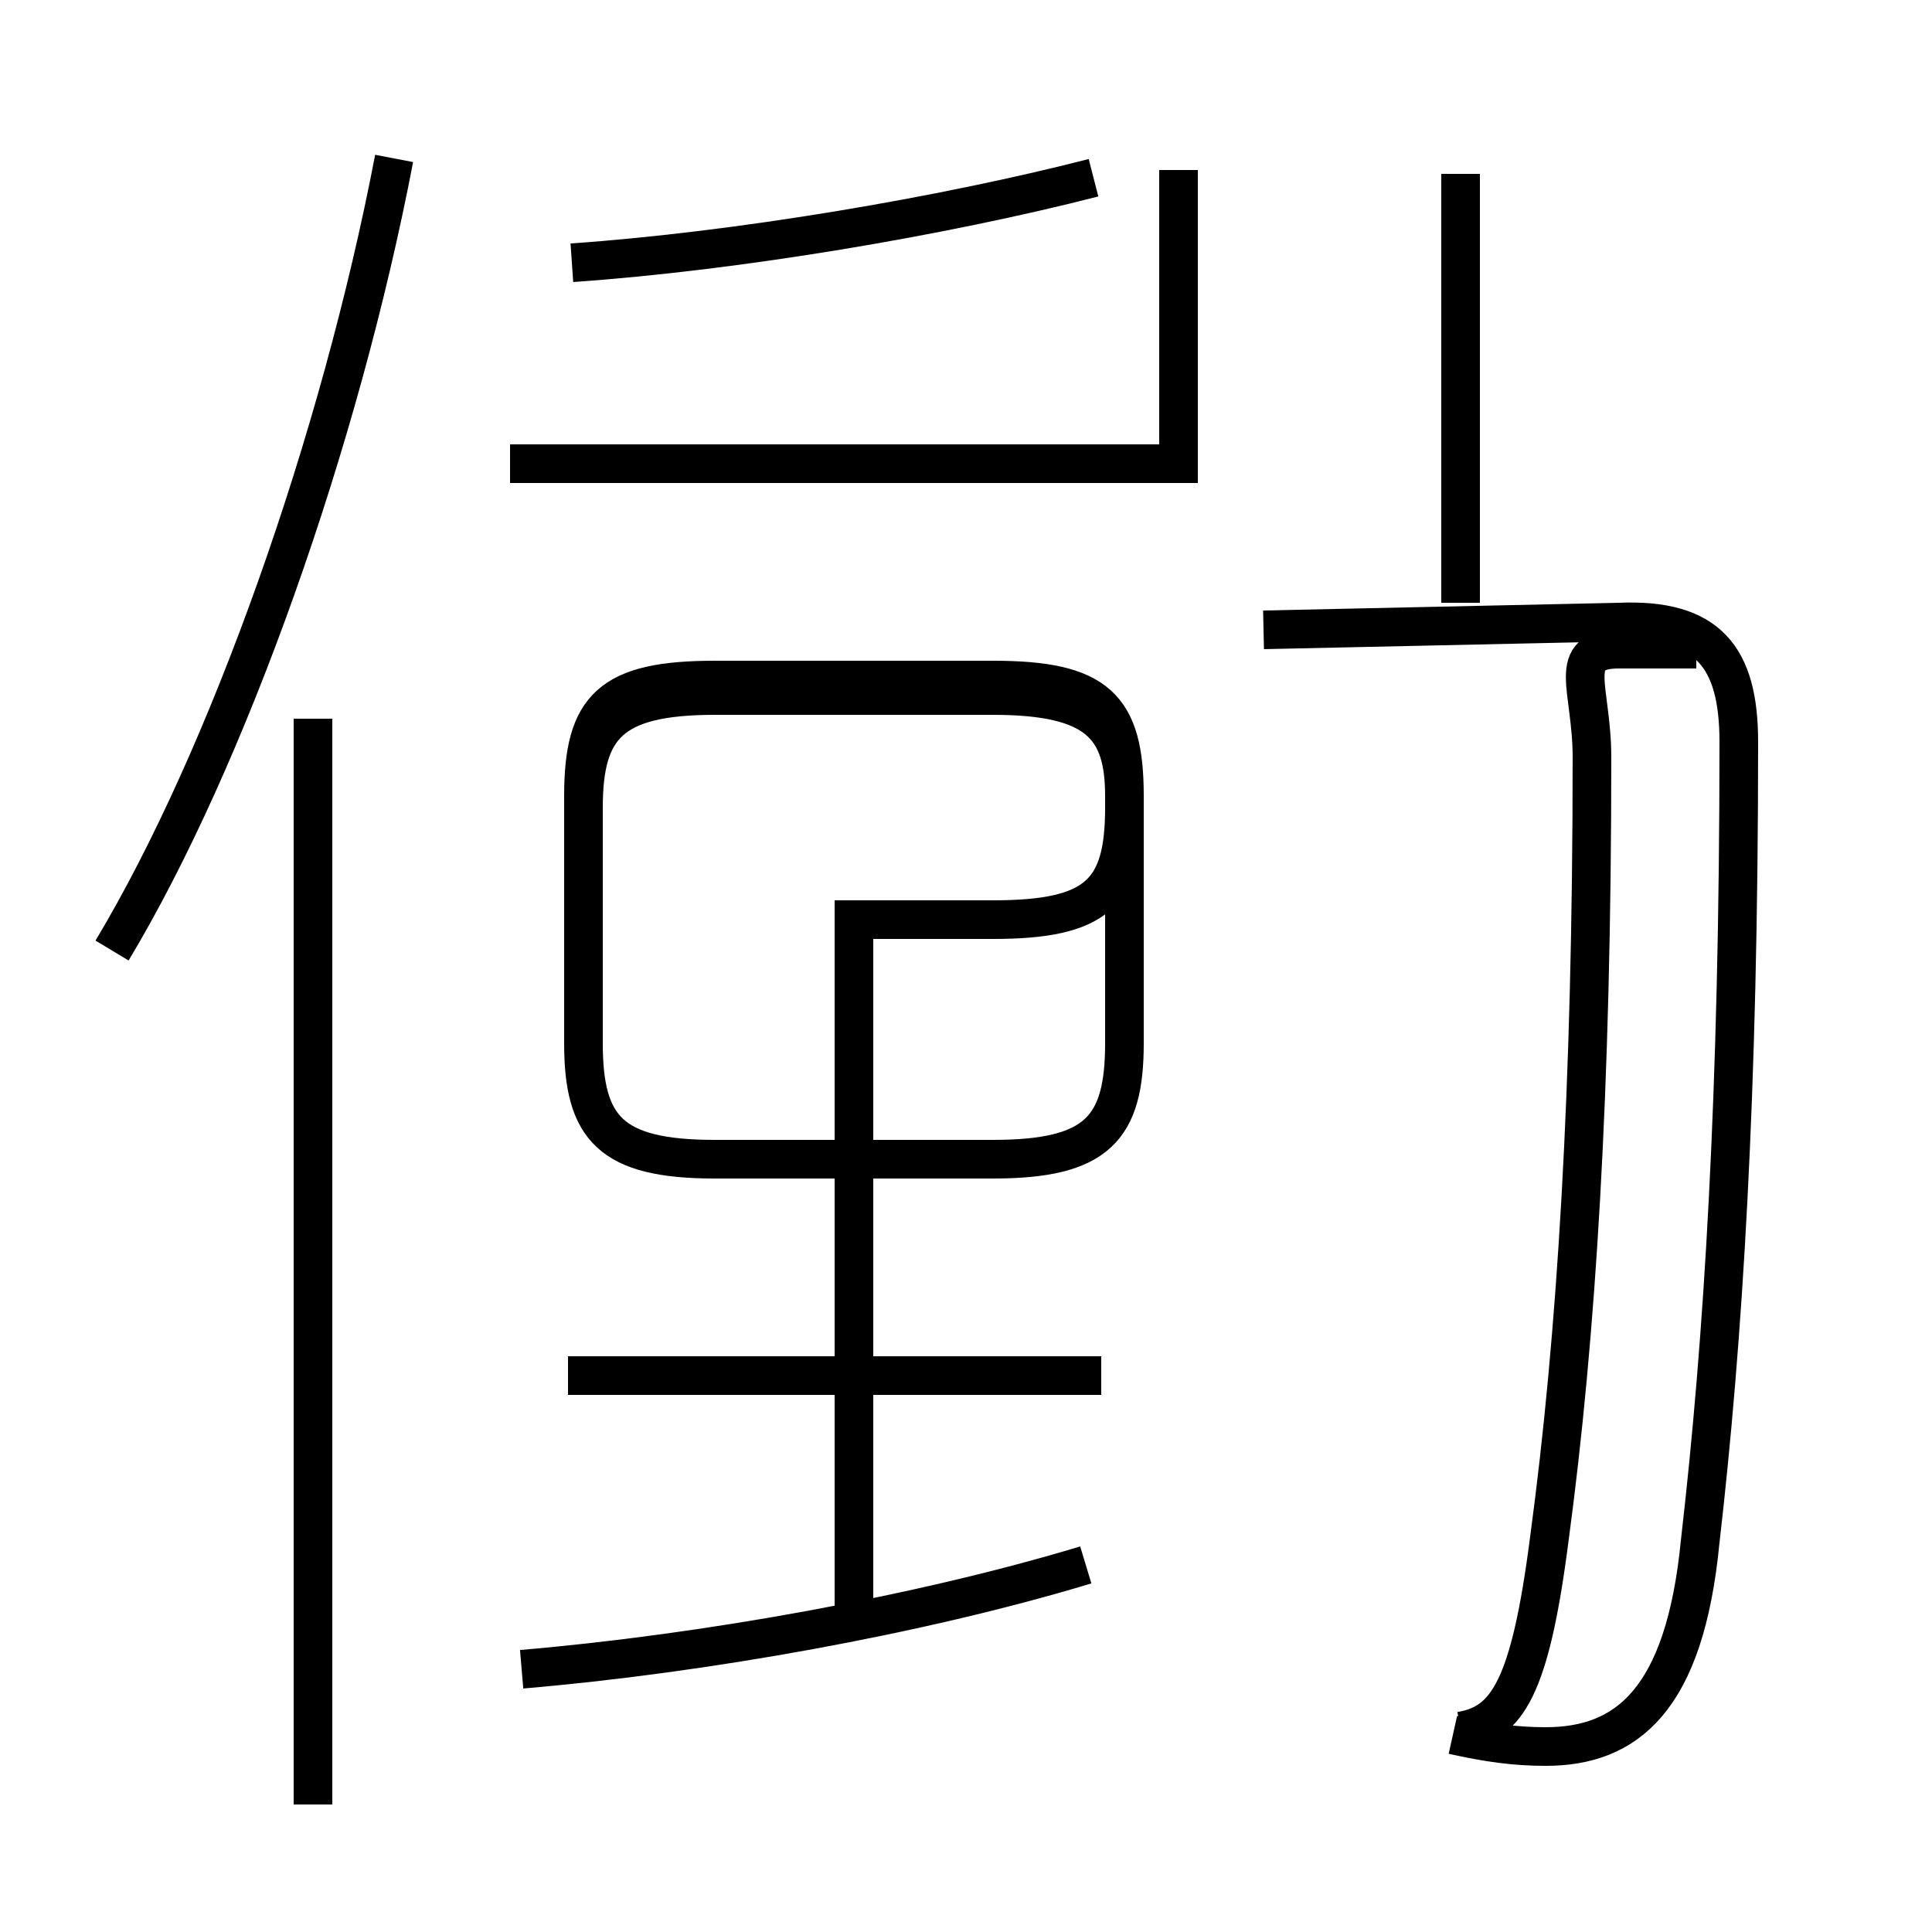 <?xml version='1.0' encoding='utf8'?>
<svg viewBox="0.0 -6.0 50.0 50.0" version="1.1" xmlns="http://www.w3.org/2000/svg">
<rect x="0.0" y="-6.0" width="50.0" height="50.0" fill="#808080" stroke="none"/>
<rect x="-1000" y="-1000" width="2000" height="2000" stroke="white" fill="white"/>
<g style="fill:white;stroke:#000000;  stroke-width:1">
<path d="M 37.6 0.9 C 38.5 1.1 39.2 1.2 40.0 1.2 C 42.1 1.2 43.6 0.0 44.0 -4.1 C 44.6 -9.3 45.0 -15.7 45.0 -24.8 C 45.0 -27.0 44.2 -28.0 41.9 -27.9 L 32.7 -27.7 M 8.1 2.7 L 8.1 -25.4 M 13.5 -0.8 C 18.2 -1.2 23.8 -2.2 28.1 -3.5 M 22.1 -2.2 L 22.1 -19.9 M 28.5 -8.4 L 14.7 -8.4 M 2.9 -19.4 C 5.9 -24.4 8.8 -32.6 10.2 -39.9 M 22.1 -14.0 L 25.7 -14.0 C 28.4 -14.0 29.1 -14.8 29.1 -17.0 L 29.1 -23.4 C 29.1 -25.7 28.4 -26.4 25.7 -26.4 L 18.5 -26.4 C 15.8 -26.4 15.1 -25.7 15.1 -23.4 L 15.1 -17.0 C 15.1 -14.8 15.8 -14.0 18.5 -14.0 L 22.1 -14.0 Z M 22.1 -20.2 L 25.7 -20.2 C 28.4 -20.2 29.1 -20.9 29.1 -23.1 L 29.1 -23.4 C 29.1 -25.2 28.4 -26.0 25.7 -26.0 L 18.5 -26.0 C 15.8 -26.0 15.1 -25.2 15.1 -23.1 L 15.1 -17.0 C 15.1 -14.8 15.8 -14.0 18.5 -14.0 L 22.1 -14.0 Z M 30.5 -32.0 L 13.2 -32.0 M 30.5 -39.6 L 30.5 -32.0 L 15.2 -32.0 M 14.8 -37.2 C 19.1 -37.5 24.4 -38.4 28.3 -39.4 M 37.8 0.8 C 39.0 0.6 39.6 -0.3 40.1 -4.2 C 40.8 -9.4 41.2 -15.8 41.2 -24.4 C 41.2 -26.2 40.5 -27.2 41.9 -27.2 L 43.9 -27.2 M 37.8 -28.4 L 37.8 -39.5" transform="translate(0.0, 38.0)" />
</g>
</svg>